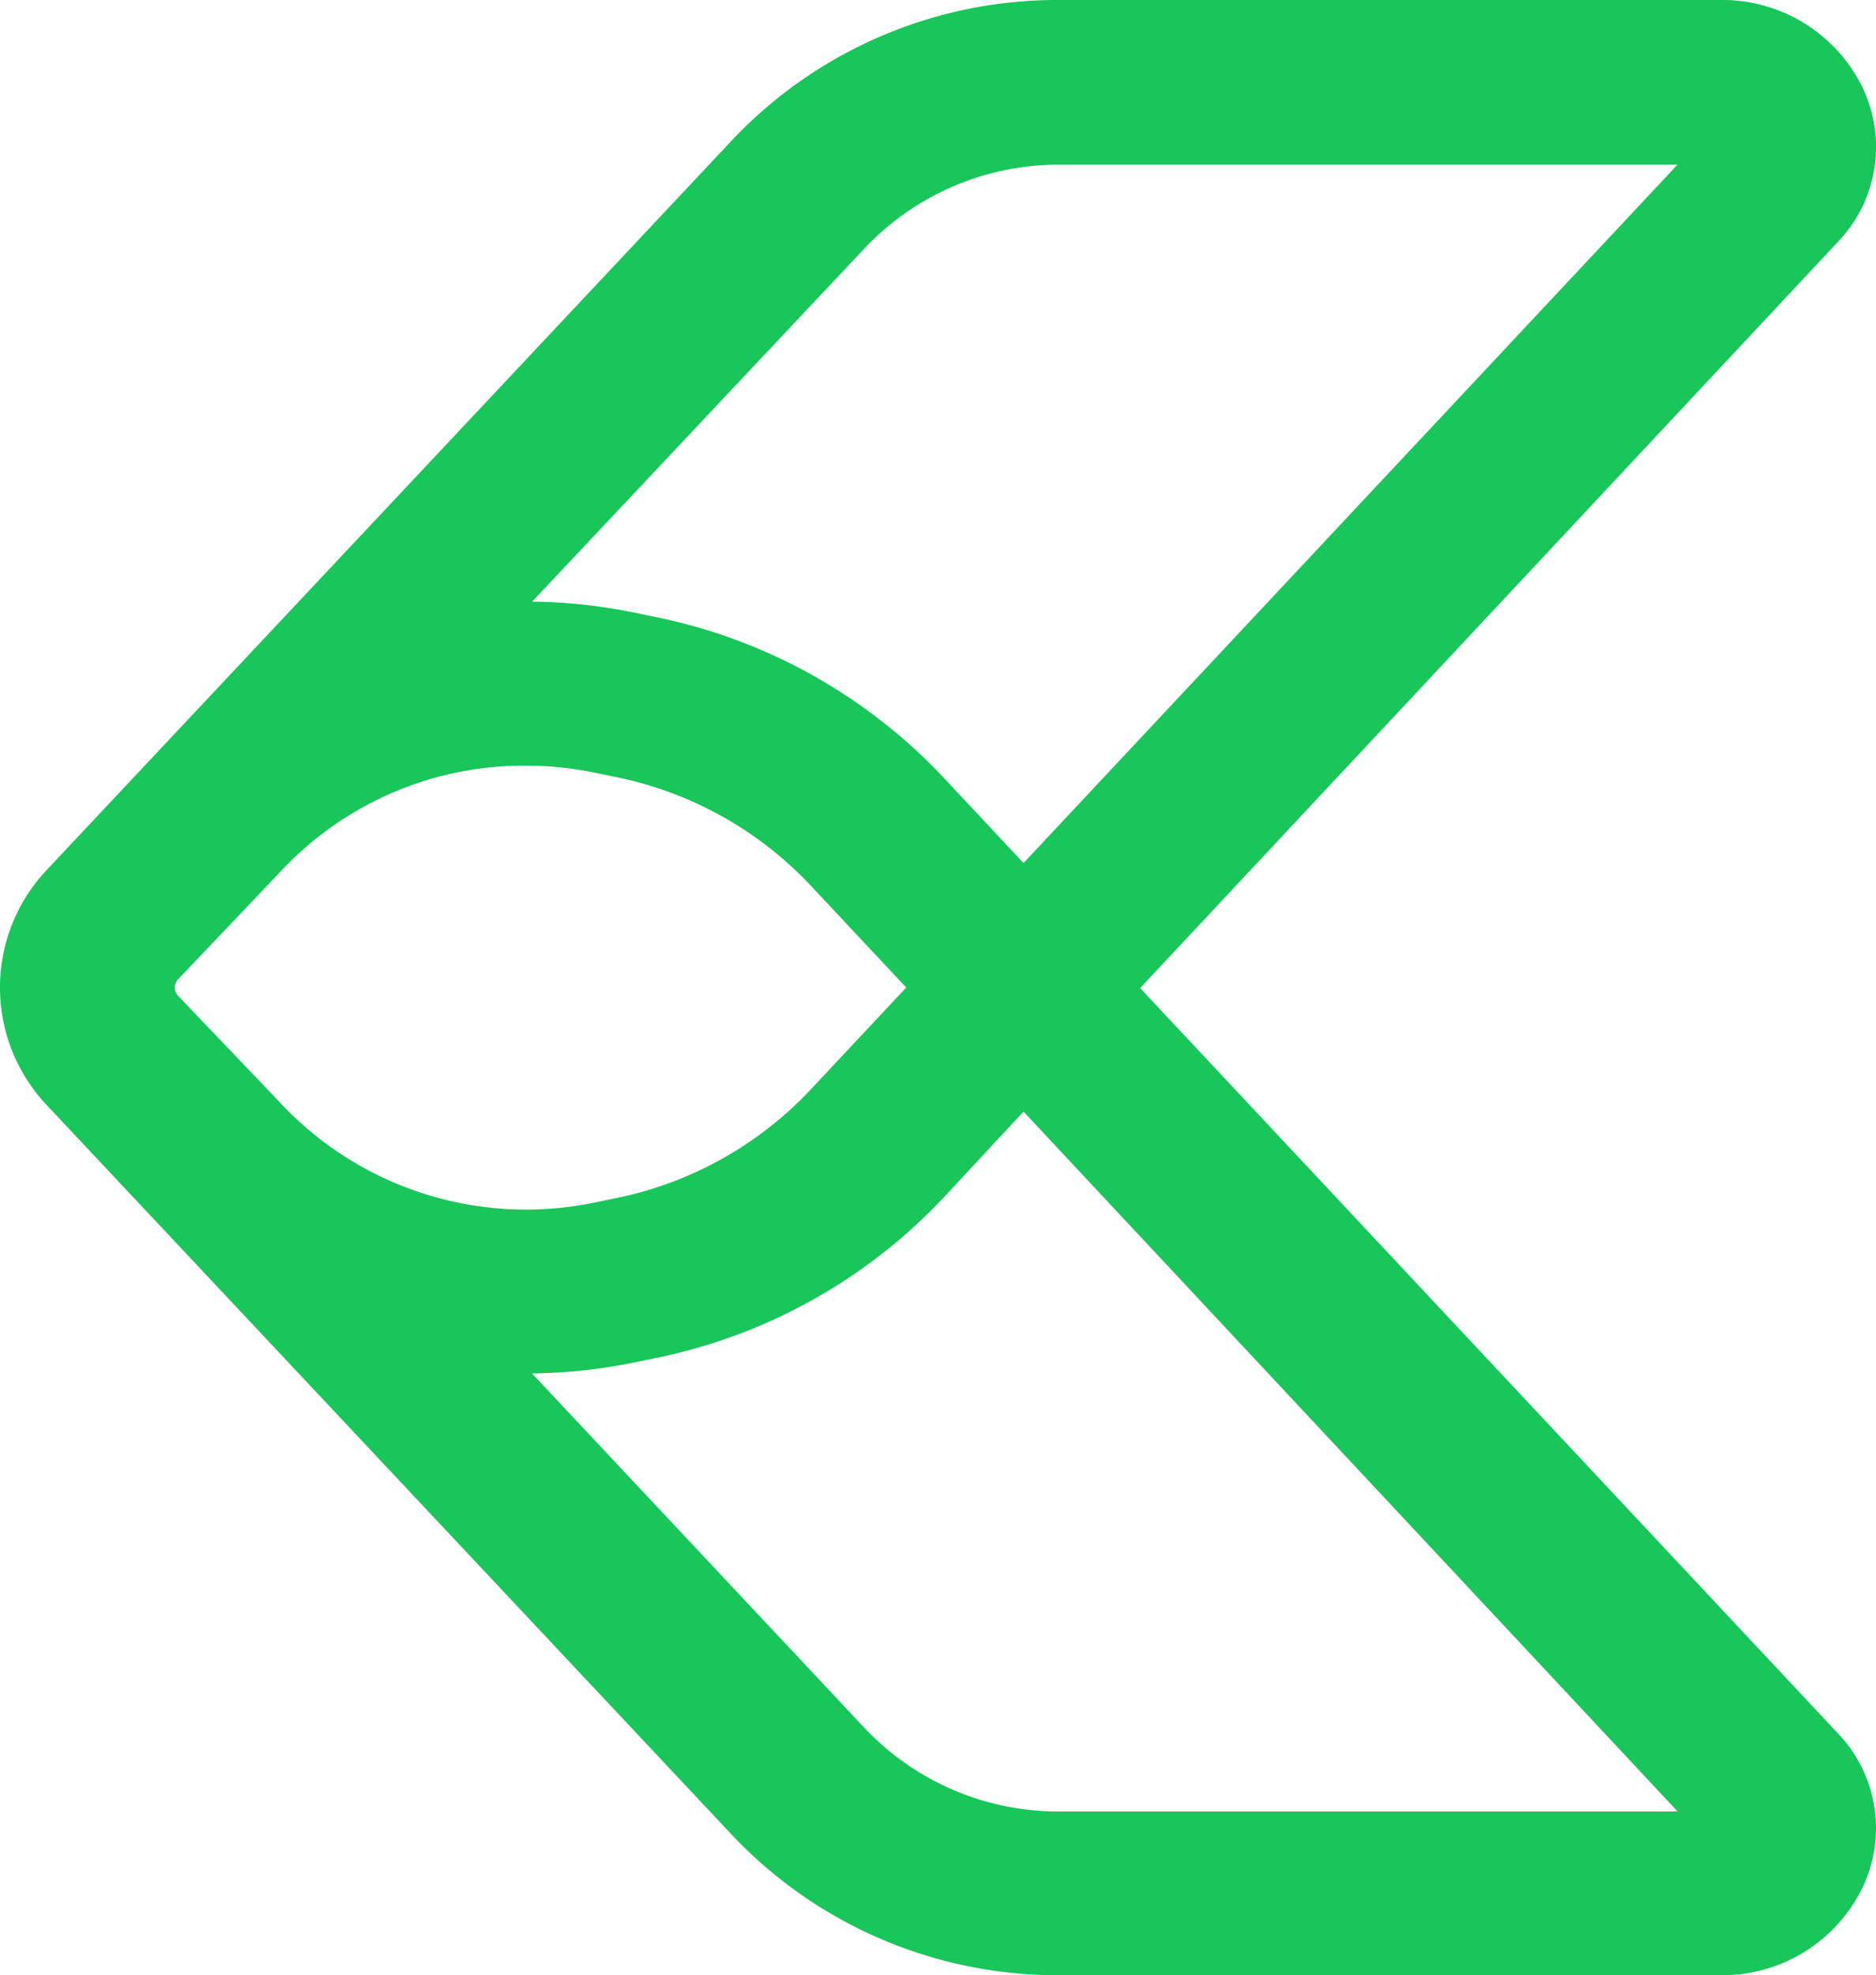 <?xml version="1.0" encoding="UTF-8" standalone="no"?>
<svg
   xmlns:dc="http://purl.org/dc/elements/1.1/"
   xmlns:cc="http://creativecommons.org/ns#"
   xmlns:rdf="http://www.w3.org/1999/02/22-rdf-syntax-ns#"
   xmlns:svg="http://www.w3.org/2000/svg"
   xmlns="http://www.w3.org/2000/svg"
   id="svg15"
   version="1.1"
   viewBox="0 0 136.75 143.93">
  <defs
     id="defs9">
    <style
       id="style2">.cls-1{fill:url(#linear-gradient);}</style>
    <linearGradient
       gradientUnits="userSpaceOnUse"
       y2="71.96"
       x2="0"
       y1="71.96"
       x1="136.75"
       id="linear-gradient">
      <stop
         id="stop4"
         stop-color="#ffa448"
         offset="0" />
      <stop
         id="stop6"
         stop-color="#ff4459"
         offset="1" />
    </linearGradient>
  </defs>
  <g
     style="fill:#18c659;fill-opacity:1"
     data-name="Layer 2"
     id="Layer_2">
    <g
       style="fill:#18c659;fill-opacity:1"
       data-name="Layer 1"
       id="Layer_1-2">
      <path
         style="fill:#18c659;fill-opacity:1"
         id="path11"
         d="M83.11,72,133.9,17.7a10,10,0,0,0,1.81-11.44A11.37,11.37,0,0,0,125.32,0h-48A32.61,32.61,0,0,0,53.5,10.07L3.43,63.37a12.47,12.47,0,0,0,0,17.18L53.5,133.86a32.61,32.61,0,0,0,23.77,10.07h48.05a11.36,11.36,0,0,0,10.39-6.27,10,10,0,0,0-1.81-11.43Zm-20-54a19.46,19.46,0,0,1,14.17-6h45L74.61,62.89l-5.87-6.27a39.66,39.66,0,0,0-21.15-11.7h0l-1.46-.3a39,39,0,0,0-7.34-.78ZM20.83,80.78,13,72.58a.91.91,0,0,1-.26-.62,1,1,0,0,1,.26-.62l7.79-8.19a24.25,24.25,0,0,1,17.54-7.36,25.15,25.15,0,0,1,5,.51l1.46.3h0a26.83,26.83,0,0,1,14.27,7.89l7,7.47-7,7.47a26.77,26.77,0,0,1-14.27,7.9l-1.46.3A24.53,24.53,0,0,1,20.83,80.78ZM77.27,132a19.43,19.43,0,0,1-14.17-6L38.78,100.08a39,39,0,0,0,7.35-.78l1.46-.3h0A39.64,39.64,0,0,0,68.74,87.31L74.61,81,122.29,132Z"
         class="cls-1" />
    </g>
  </g>
</svg>

